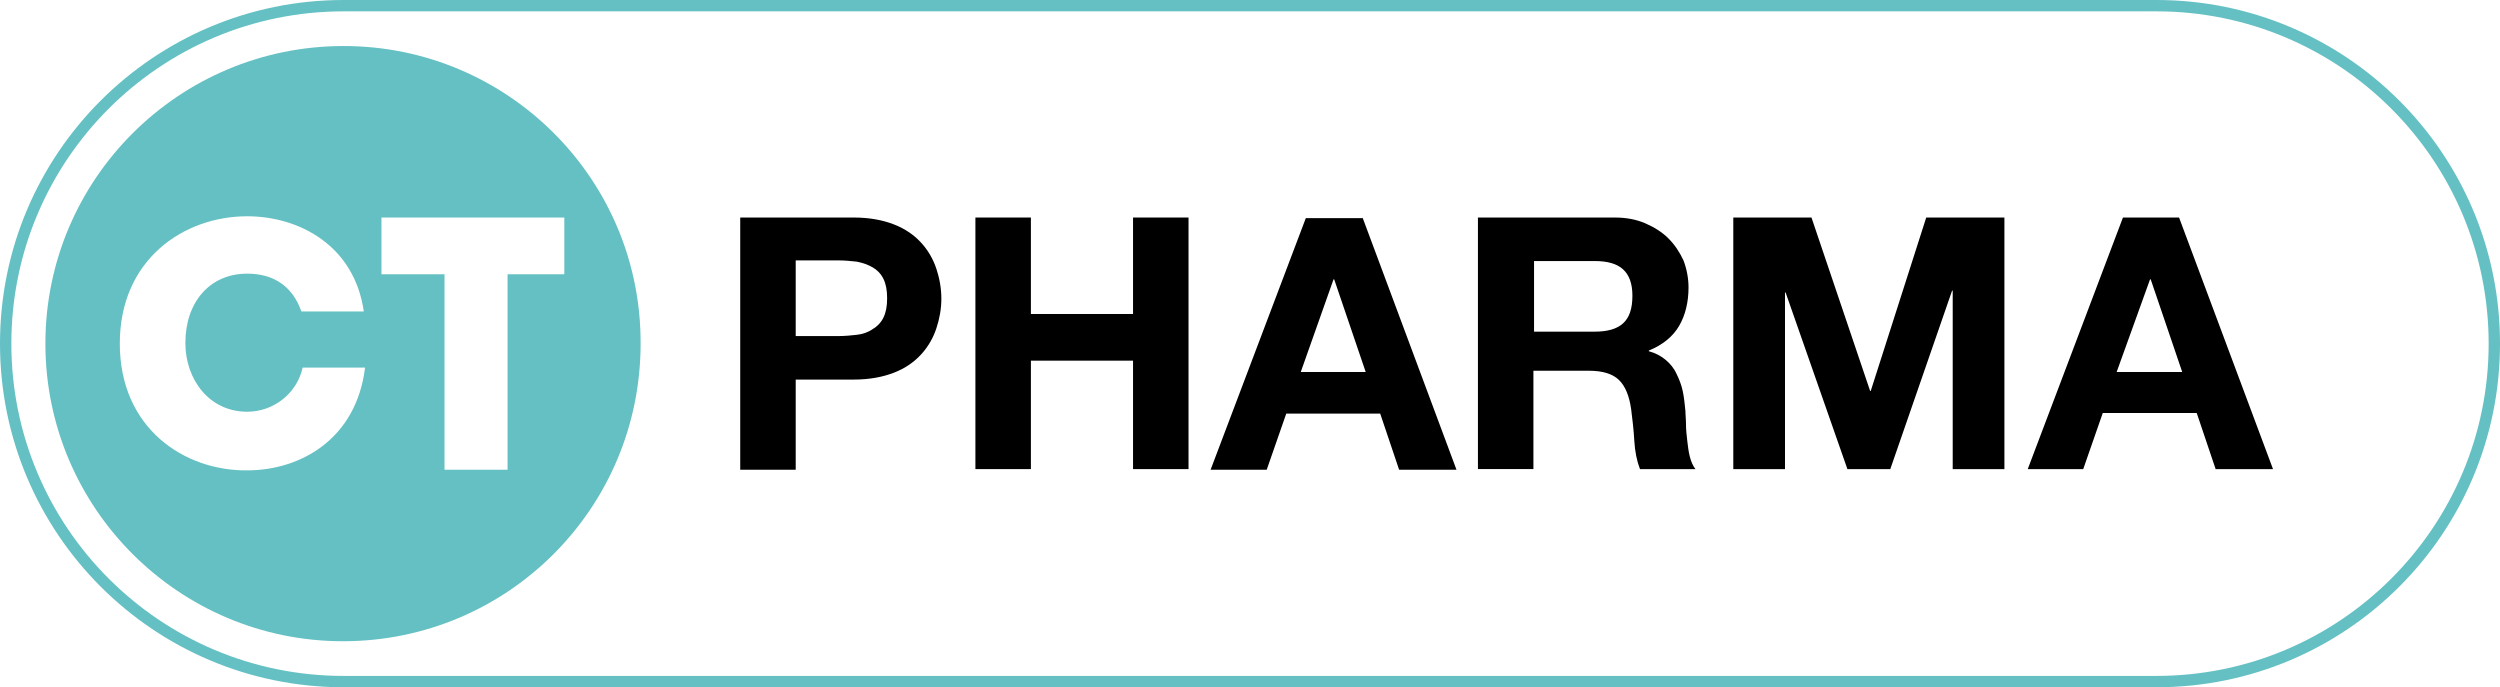 <?xml version="1.0" encoding="UTF-8"?> <!-- Generator: Adobe Illustrator 23.0.3, SVG Export Plug-In . SVG Version: 6.00 Build 0) --> <svg xmlns="http://www.w3.org/2000/svg" xmlns:xlink="http://www.w3.org/1999/xlink" id="Слой_1" x="0px" y="0px" viewBox="0 0 396.5 109" style="enable-background:new 0 0 396.5 109;" xml:space="preserve"> <style type="text/css"> .st0{fill:#64C0C3;} </style> <title>Ресурс 2</title> <path class="st0" d="M54.5,7.3C28.4,7.3,7.2,28.4,7.2,54.5s21.2,47.2,47.2,47.2c26.1,0,47.2-21.1,47.2-47.2 C101.7,28.4,80.5,7.3,54.5,7.3L54.5,7.3z M39.2,74.6C29.2,74.7,19,67.9,19,54.5s10.2-20.2,20.2-20.2c8.2,0,17,4.6,18.5,15.1h-9.9 c-1.4-4-4.4-6-8.6-6c-5.9,0-9.8,4.5-9.8,11c0,5.8,3.8,10.9,9.8,10.9c4.2,0,7.9-2.9,8.8-7h9.9C56.5,69.7,47.6,74.6,39.2,74.6z M80.5,43.5v31h-10v-31h-10v-9h29v9H80.5z"></path> <path class="st0" d="M342,1.8c29.1,0,52.7,23.6,52.7,52.7l0,0l0,0c0,29.1-23.6,52.7-52.7,52.7l0,0H54.5c-29.1,0-52.7-23.6-52.7-52.7 l0,0l0,0c0-29.1,23.6-52.7,52.7-52.7l0,0L342,1.8 M342,0H54.5C24.4,0,0,24.4,0,54.5S24.4,109,54.5,109H342 c30.1,0,54.5-24.4,54.5-54.5S372.1,0,342,0z"></path> <path d="M135.4,34.5c2.5,0,4.6,0.4,6.4,1.1c1.8,0.7,3.2,1.7,4.3,2.9c1.1,1.2,1.9,2.6,2.4,4.1c0.5,1.5,0.8,3.1,0.8,4.8 c0,1.6-0.3,3.2-0.8,4.7c-0.5,1.5-1.3,2.9-2.4,4.1c-1.1,1.2-2.5,2.2-4.3,2.9c-1.8,0.7-3.9,1.1-6.4,1.1h-9.2v14.3h-8.8V34.5H135.4z M133,53.3c1,0,2-0.1,2.9-0.2c0.9-0.1,1.8-0.4,2.5-0.9c0.7-0.4,1.3-1,1.7-1.8c0.4-0.8,0.6-1.8,0.6-3.1c0-1.3-0.2-2.3-0.6-3.1 c-0.4-0.8-1-1.4-1.7-1.8c-0.7-0.4-1.5-0.7-2.5-0.9c-0.9-0.1-1.9-0.2-2.9-0.2h-6.8v12H133z"></path> <path d="M163.5,34.5v15.3h16.2V34.5h8.8v39.9h-8.8V57.2h-16.2v17.2h-8.8V34.5H163.5z"></path> <path d="M216.1,34.5L231,74.5h-9.1l-3-8.9H204l-3.1,8.9H192l15.1-39.9H216.1z M216.6,59l-5-14.7h-0.1L206.3,59H216.6z"></path> <path d="M256.1,34.5c1.8,0,3.4,0.3,4.8,0.9c1.4,0.6,2.7,1.4,3.7,2.4c1,1,1.8,2.2,2.4,3.5c0.5,1.3,0.8,2.8,0.8,4.3 c0,2.3-0.5,4.4-1.5,6.1s-2.6,3-4.8,3.9v0.1c1.1,0.3,2,0.8,2.7,1.4c0.7,0.6,1.3,1.3,1.7,2.2c0.4,0.8,0.8,1.8,1,2.8c0.2,1,0.3,2,0.4,3 c0,0.6,0.1,1.4,0.1,2.2c0,0.9,0.1,1.7,0.2,2.6c0.1,0.9,0.2,1.7,0.4,2.5c0.2,0.8,0.5,1.5,0.9,2h-8.8c-0.5-1.3-0.8-2.8-0.9-4.5 c-0.1-1.8-0.3-3.4-0.5-5c-0.3-2.1-0.9-3.6-1.9-4.6c-1-1-2.6-1.5-4.8-1.5h-8.8v15.6h-8.8V34.5H256.1z M252.9,52.6 c2,0,3.5-0.4,4.5-1.3c1-0.9,1.5-2.3,1.5-4.4c0-1.9-0.5-3.3-1.5-4.2c-1-0.9-2.5-1.3-4.5-1.3h-9.6v11.2H252.9z"></path> <path d="M287.3,34.5l9.3,27.5h0.1l8.8-27.5h12.4v39.9h-8.2V46.1h-0.1l-9.8,28.3H293l-9.8-28h-0.1v28h-8.2V34.5H287.3z"></path> <path d="M345.6,34.5l14.9,39.9h-9.1l-3-8.9h-14.9l-3.1,8.9h-8.8l15.1-39.9H345.6z M346.1,59l-5-14.7h-0.1L335.7,59H346.1z"></path> </svg> 